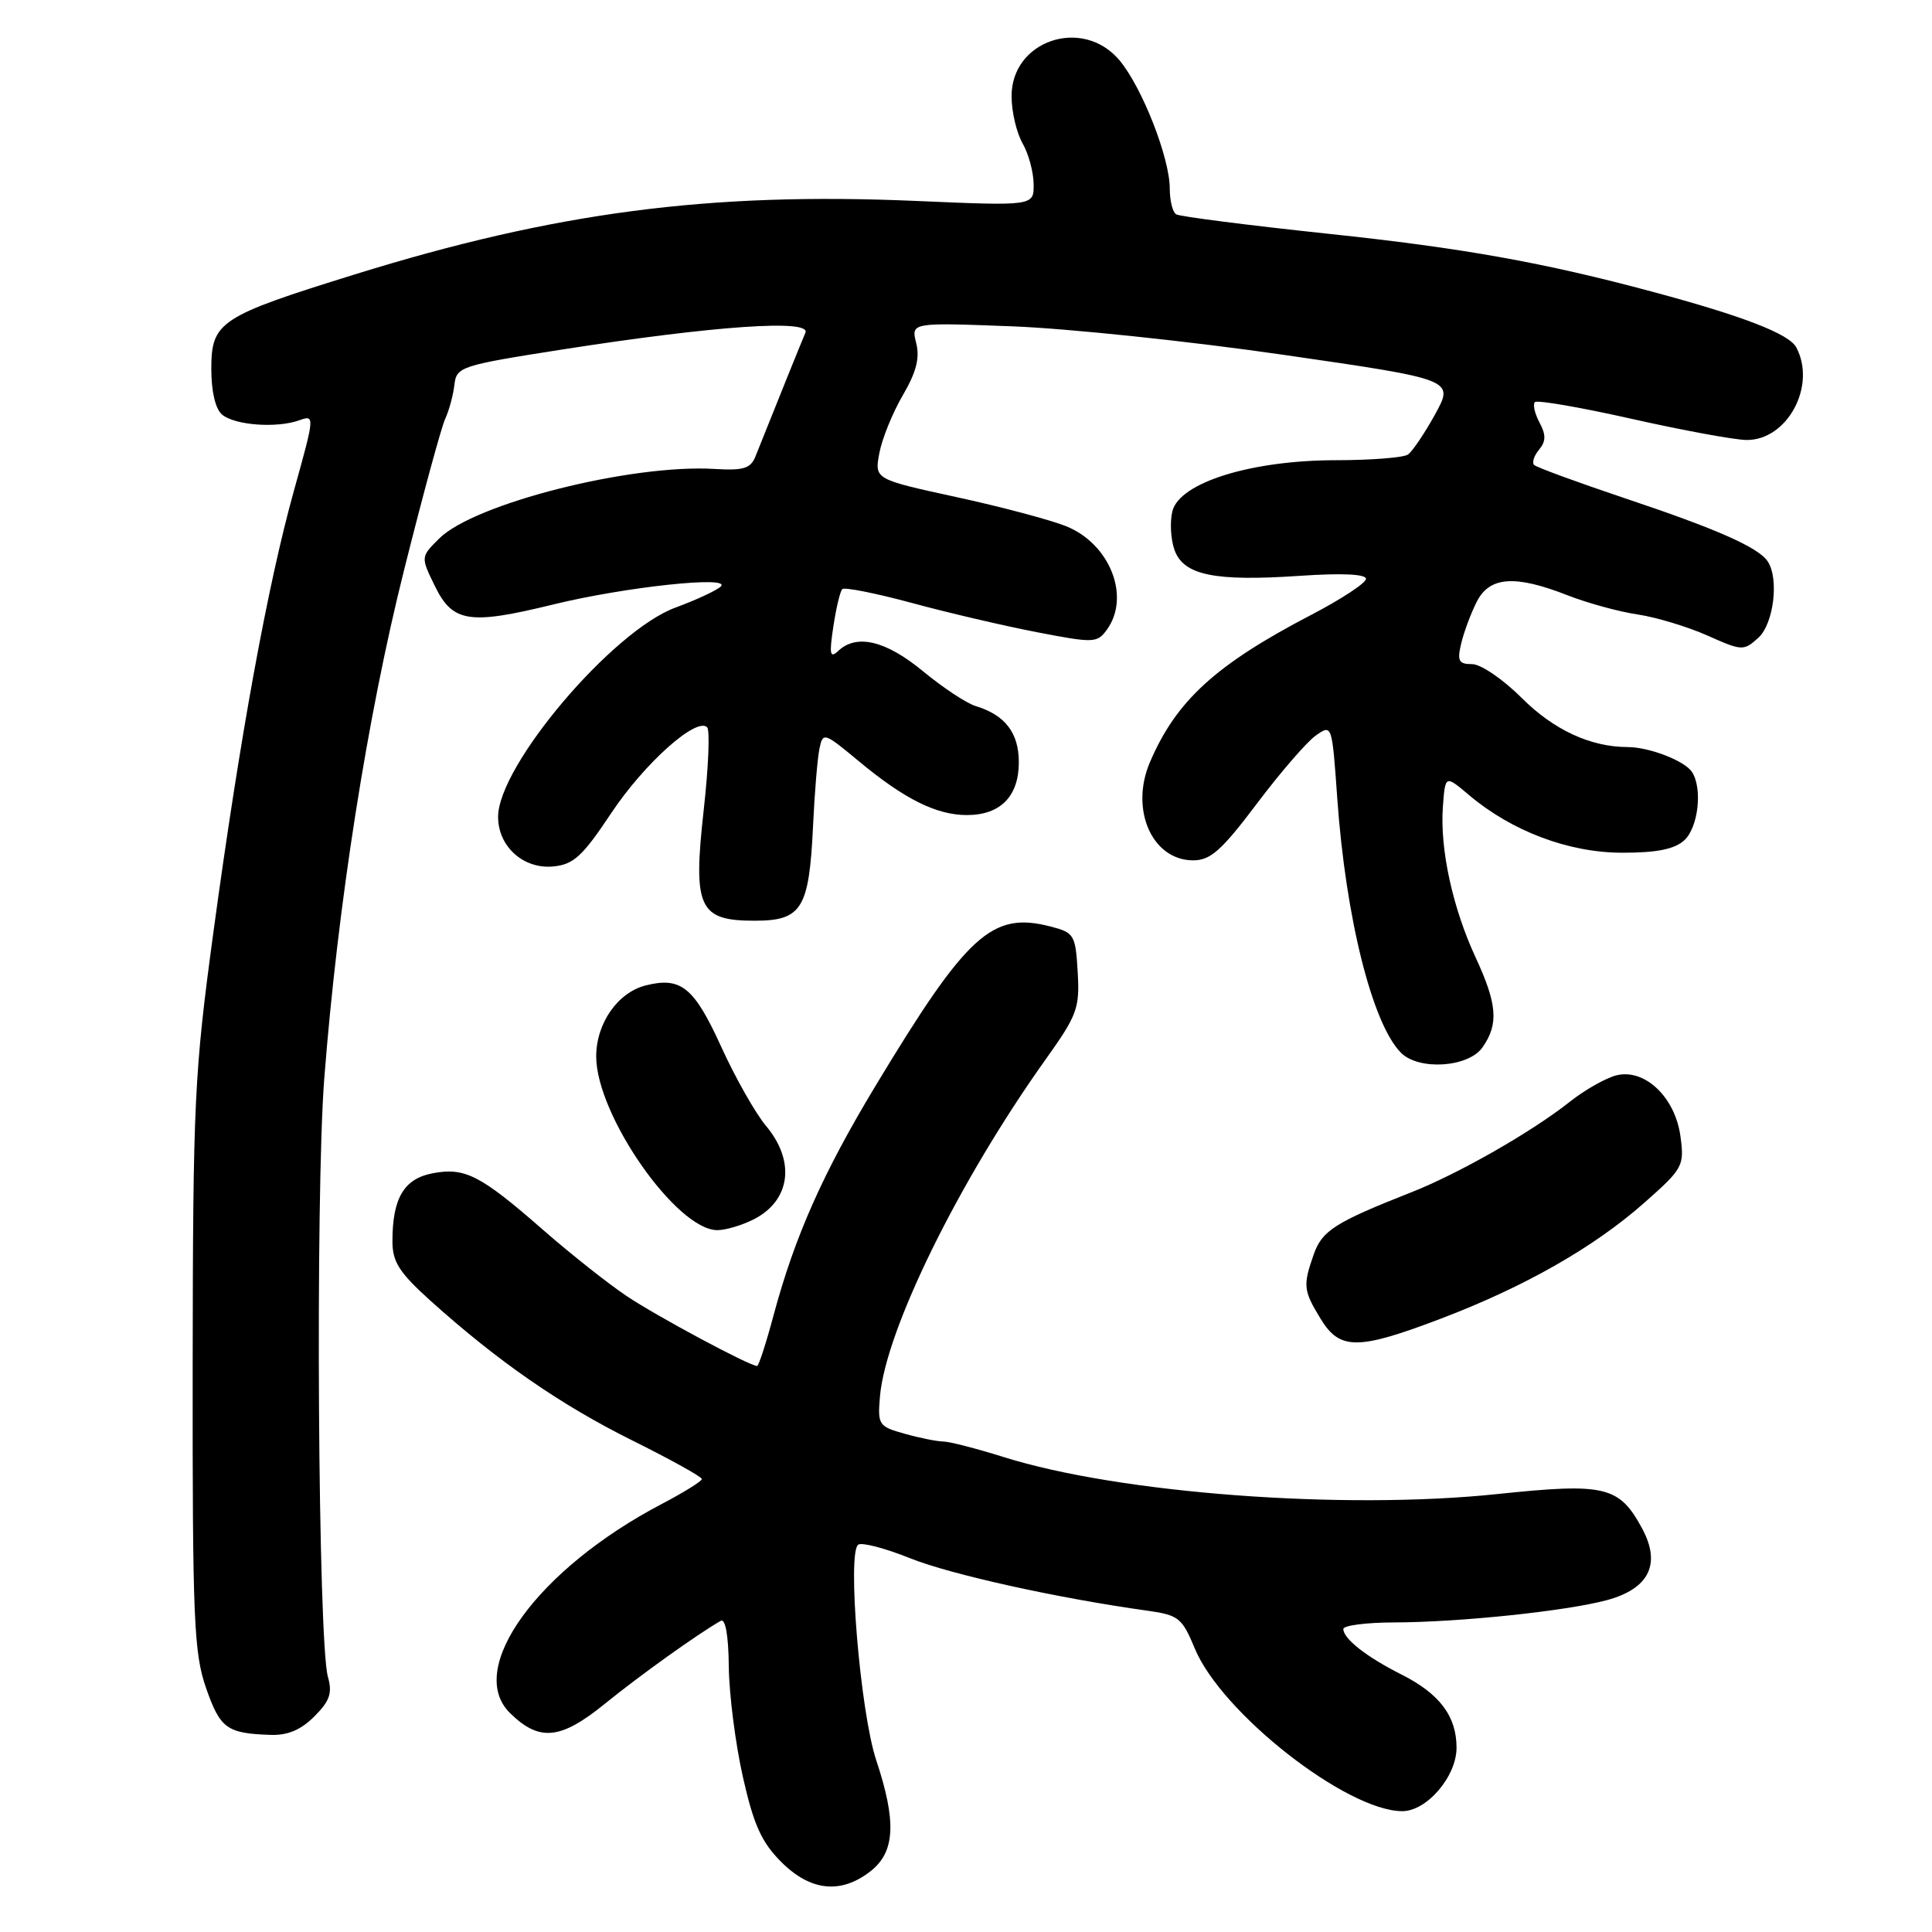 <?xml version="1.0" encoding="UTF-8" standalone="no"?>
<!DOCTYPE svg PUBLIC "-//W3C//DTD SVG 1.1//EN" "http://www.w3.org/Graphics/SVG/1.1/DTD/svg11.dtd" >
<svg xmlns="http://www.w3.org/2000/svg" xmlns:xlink="http://www.w3.org/1999/xlink" version="1.1" viewBox="0 0 256 256">
 <g >
 <path fill="currentColor"
d=" M 115.37 247.93 C 118.61 245.38 118.81 241.37 116.10 233.22 C 113.98 226.84 112.22 205.60 113.73 204.67 C 114.24 204.35 117.32 205.16 120.58 206.47 C 125.92 208.62 140.10 211.76 152.00 213.42 C 156.17 214.00 156.63 214.37 158.31 218.42 C 161.83 226.95 178.41 239.96 185.80 239.99 C 189.05 240.00 193.00 235.40 193.00 231.58 C 193.00 227.40 190.75 224.42 185.68 221.87 C 181.07 219.55 178.00 217.14 178.00 215.85 C 178.00 215.38 181.04 214.99 184.75 214.98 C 193.39 214.96 207.52 213.48 212.91 212.03 C 218.51 210.52 220.13 207.25 217.60 202.55 C 214.56 196.91 212.71 196.47 198.41 197.97 C 178.00 200.11 148.33 197.89 133.00 193.07 C 129.43 191.95 125.83 191.02 125.00 191.01 C 124.17 191.00 121.87 190.54 119.88 189.98 C 116.42 189.02 116.28 188.81 116.60 185.04 C 117.35 176.24 127.07 156.47 138.60 140.31 C 142.74 134.51 143.08 133.58 142.80 128.81 C 142.51 123.85 142.35 123.58 139.17 122.76 C 131.43 120.76 128.13 123.78 115.94 144.00 C 109.02 155.48 105.30 163.87 102.51 174.25 C 101.52 177.96 100.53 181.00 100.32 181.00 C 99.32 181.00 86.98 174.39 83.00 171.71 C 80.53 170.05 75.58 166.13 72.00 163.00 C 63.66 155.71 61.62 154.66 57.35 155.46 C 53.53 156.18 52.00 158.76 52.00 164.47 C 52.00 167.22 52.90 168.62 57.08 172.39 C 66.03 180.43 74.26 186.13 83.75 190.85 C 88.84 193.38 93.00 195.69 93.00 195.98 C 93.00 196.26 90.63 197.74 87.75 199.25 C 71.25 207.88 61.62 221.14 67.58 226.99 C 71.46 230.80 74.27 230.53 80.12 225.78 C 84.79 221.99 92.36 216.57 95.50 214.77 C 96.12 214.41 96.53 216.71 96.57 220.85 C 96.61 224.51 97.45 231.08 98.44 235.47 C 99.87 241.81 100.90 244.10 103.52 246.72 C 107.40 250.60 111.44 251.02 115.37 247.93 Z  M 41.65 227.44 C 43.70 225.39 44.06 224.34 43.45 222.19 C 42.14 217.54 41.78 158.40 42.96 143.00 C 44.74 120.02 48.66 94.98 53.55 75.50 C 56.03 65.60 58.48 56.60 58.99 55.50 C 59.50 54.40 60.05 52.38 60.21 51.00 C 60.49 48.59 60.99 48.43 74.50 46.31 C 94.69 43.16 107.51 42.27 106.72 44.09 C 106.21 45.28 103.20 52.72 100.11 60.46 C 99.47 62.08 98.52 62.37 94.70 62.14 C 83.67 61.46 62.81 66.73 58.18 71.37 C 55.74 73.80 55.74 73.80 57.62 77.65 C 59.98 82.48 62.17 82.82 73.25 80.11 C 82.73 77.78 97.04 76.24 95.50 77.72 C 94.95 78.24 92.25 79.50 89.50 80.51 C 81.15 83.58 66.00 101.46 66.00 108.24 C 66.00 112.17 69.36 115.19 73.31 114.81 C 76.01 114.55 77.19 113.46 81.00 107.73 C 85.37 101.16 92.30 94.96 93.70 96.37 C 94.08 96.75 93.88 101.66 93.25 107.28 C 91.80 120.29 92.58 122.00 99.99 122.00 C 106.24 122.00 107.21 120.43 107.73 109.50 C 107.93 105.10 108.32 100.47 108.58 99.21 C 109.04 96.99 109.18 97.03 113.78 100.85 C 119.83 105.88 124.08 108.00 128.12 108.00 C 132.56 108.00 135.00 105.52 135.00 101.00 C 135.00 97.11 133.19 94.75 129.29 93.56 C 128.08 93.20 124.94 91.12 122.31 88.95 C 117.40 84.89 113.51 83.95 111.07 86.25 C 109.98 87.28 109.86 86.72 110.42 83.04 C 110.79 80.58 111.32 78.34 111.61 78.06 C 111.89 77.78 116.03 78.60 120.81 79.89 C 125.59 81.19 133.06 82.93 137.40 83.77 C 144.91 85.22 145.38 85.21 146.65 83.46 C 149.85 79.09 147.08 72.05 141.25 69.72 C 139.15 68.88 132.58 67.13 126.65 65.85 C 115.87 63.50 115.87 63.50 116.52 60.03 C 116.88 58.12 118.28 54.68 119.63 52.37 C 121.41 49.32 121.90 47.44 121.40 45.46 C 120.72 42.73 120.72 42.73 134.11 43.24 C 141.47 43.52 157.67 45.22 170.10 47.02 C 192.69 50.29 192.69 50.29 190.16 54.90 C 188.76 57.43 187.14 59.83 186.56 60.23 C 185.98 60.64 181.65 60.98 176.94 60.98 C 165.73 61.00 156.30 63.95 155.35 67.73 C 155.00 69.13 155.12 71.44 155.62 72.85 C 156.80 76.22 160.92 77.07 172.25 76.30 C 177.80 75.92 181.00 76.07 181.00 76.70 C 181.00 77.25 177.74 79.39 173.75 81.47 C 161.08 88.07 155.85 92.85 152.37 101.00 C 149.69 107.26 152.66 114.00 158.10 114.00 C 160.40 114.00 161.87 112.69 166.54 106.49 C 169.65 102.36 173.16 98.30 174.35 97.46 C 176.50 95.95 176.50 95.97 177.19 105.73 C 178.31 121.62 181.84 135.69 185.64 139.50 C 188.02 141.88 194.58 141.44 196.44 138.78 C 198.60 135.70 198.40 133.06 195.52 126.85 C 192.47 120.27 190.78 112.47 191.19 106.90 C 191.50 102.69 191.50 102.69 194.64 105.34 C 200.32 110.14 207.85 112.98 214.92 112.99 C 219.50 113.00 221.87 112.53 223.17 111.35 C 225.02 109.67 225.62 104.52 224.21 102.31 C 223.27 100.83 218.58 99.00 215.68 98.99 C 210.74 98.98 205.88 96.72 201.62 92.47 C 199.17 90.01 196.21 88.00 195.06 88.00 C 193.28 88.00 193.06 87.59 193.62 85.25 C 193.98 83.74 194.90 81.26 195.67 79.75 C 197.36 76.39 200.74 76.14 207.71 78.88 C 210.35 79.91 214.53 81.06 217.00 81.42 C 219.47 81.79 223.63 83.05 226.24 84.21 C 230.83 86.26 231.04 86.27 232.99 84.51 C 235.02 82.67 235.76 76.69 234.23 74.39 C 233.01 72.54 227.53 70.11 215.39 66.05 C 209.04 63.92 203.59 61.92 203.28 61.61 C 202.97 61.30 203.26 60.39 203.93 59.59 C 204.85 58.48 204.87 57.62 203.99 55.98 C 203.36 54.80 203.08 53.58 203.38 53.28 C 203.68 52.98 209.46 53.98 216.21 55.50 C 222.97 57.02 229.81 58.28 231.41 58.30 C 236.83 58.36 240.73 51.11 238.01 46.02 C 237.06 44.24 230.96 41.88 219.00 38.67 C 204.58 34.79 193.82 32.86 176.03 30.98 C 165.39 29.85 156.31 28.69 155.85 28.40 C 155.38 28.12 155.00 26.58 155.00 24.98 C 155.00 20.91 151.32 11.54 148.33 7.98 C 143.44 2.17 133.96 5.37 134.04 12.82 C 134.05 14.85 134.71 17.62 135.50 19.00 C 136.29 20.38 136.95 22.80 136.96 24.40 C 137.00 27.30 137.00 27.30 121.25 26.62 C 93.92 25.45 73.52 28.13 46.98 36.37 C 29.08 41.93 28.00 42.64 28.00 48.90 C 28.00 51.89 28.55 54.21 29.43 54.94 C 31.13 56.35 36.63 56.76 39.63 55.70 C 41.73 54.95 41.72 55.06 38.96 64.97 C 35.46 77.52 31.79 97.66 28.28 123.50 C 25.74 142.22 25.57 145.90 25.53 181.00 C 25.50 214.66 25.69 219.03 27.31 223.69 C 29.18 229.04 30.06 229.68 35.80 229.88 C 38.10 229.97 39.86 229.23 41.65 227.44 Z  M 191.00 174.70 C 202.04 170.49 211.19 165.28 217.86 159.39 C 223.01 154.84 223.20 154.50 222.67 150.58 C 221.97 145.38 217.94 141.55 214.17 142.49 C 212.77 142.85 210.02 144.40 208.06 145.95 C 202.97 149.99 193.24 155.54 186.92 158.02 C 176.90 161.97 175.17 163.07 174.07 166.23 C 172.63 170.36 172.70 170.99 174.99 174.75 C 177.54 178.93 179.91 178.92 191.00 174.70 Z  M 99.93 161.54 C 104.77 159.03 105.42 153.84 101.48 149.16 C 100.10 147.51 97.42 142.79 95.55 138.67 C 91.97 130.81 90.23 129.40 85.57 130.57 C 81.85 131.51 79.00 135.59 79.00 139.99 C 79.00 147.74 89.65 163.00 95.05 163.00 C 96.18 163.00 98.37 162.34 99.93 161.54 Z "/>
</g>
</svg>